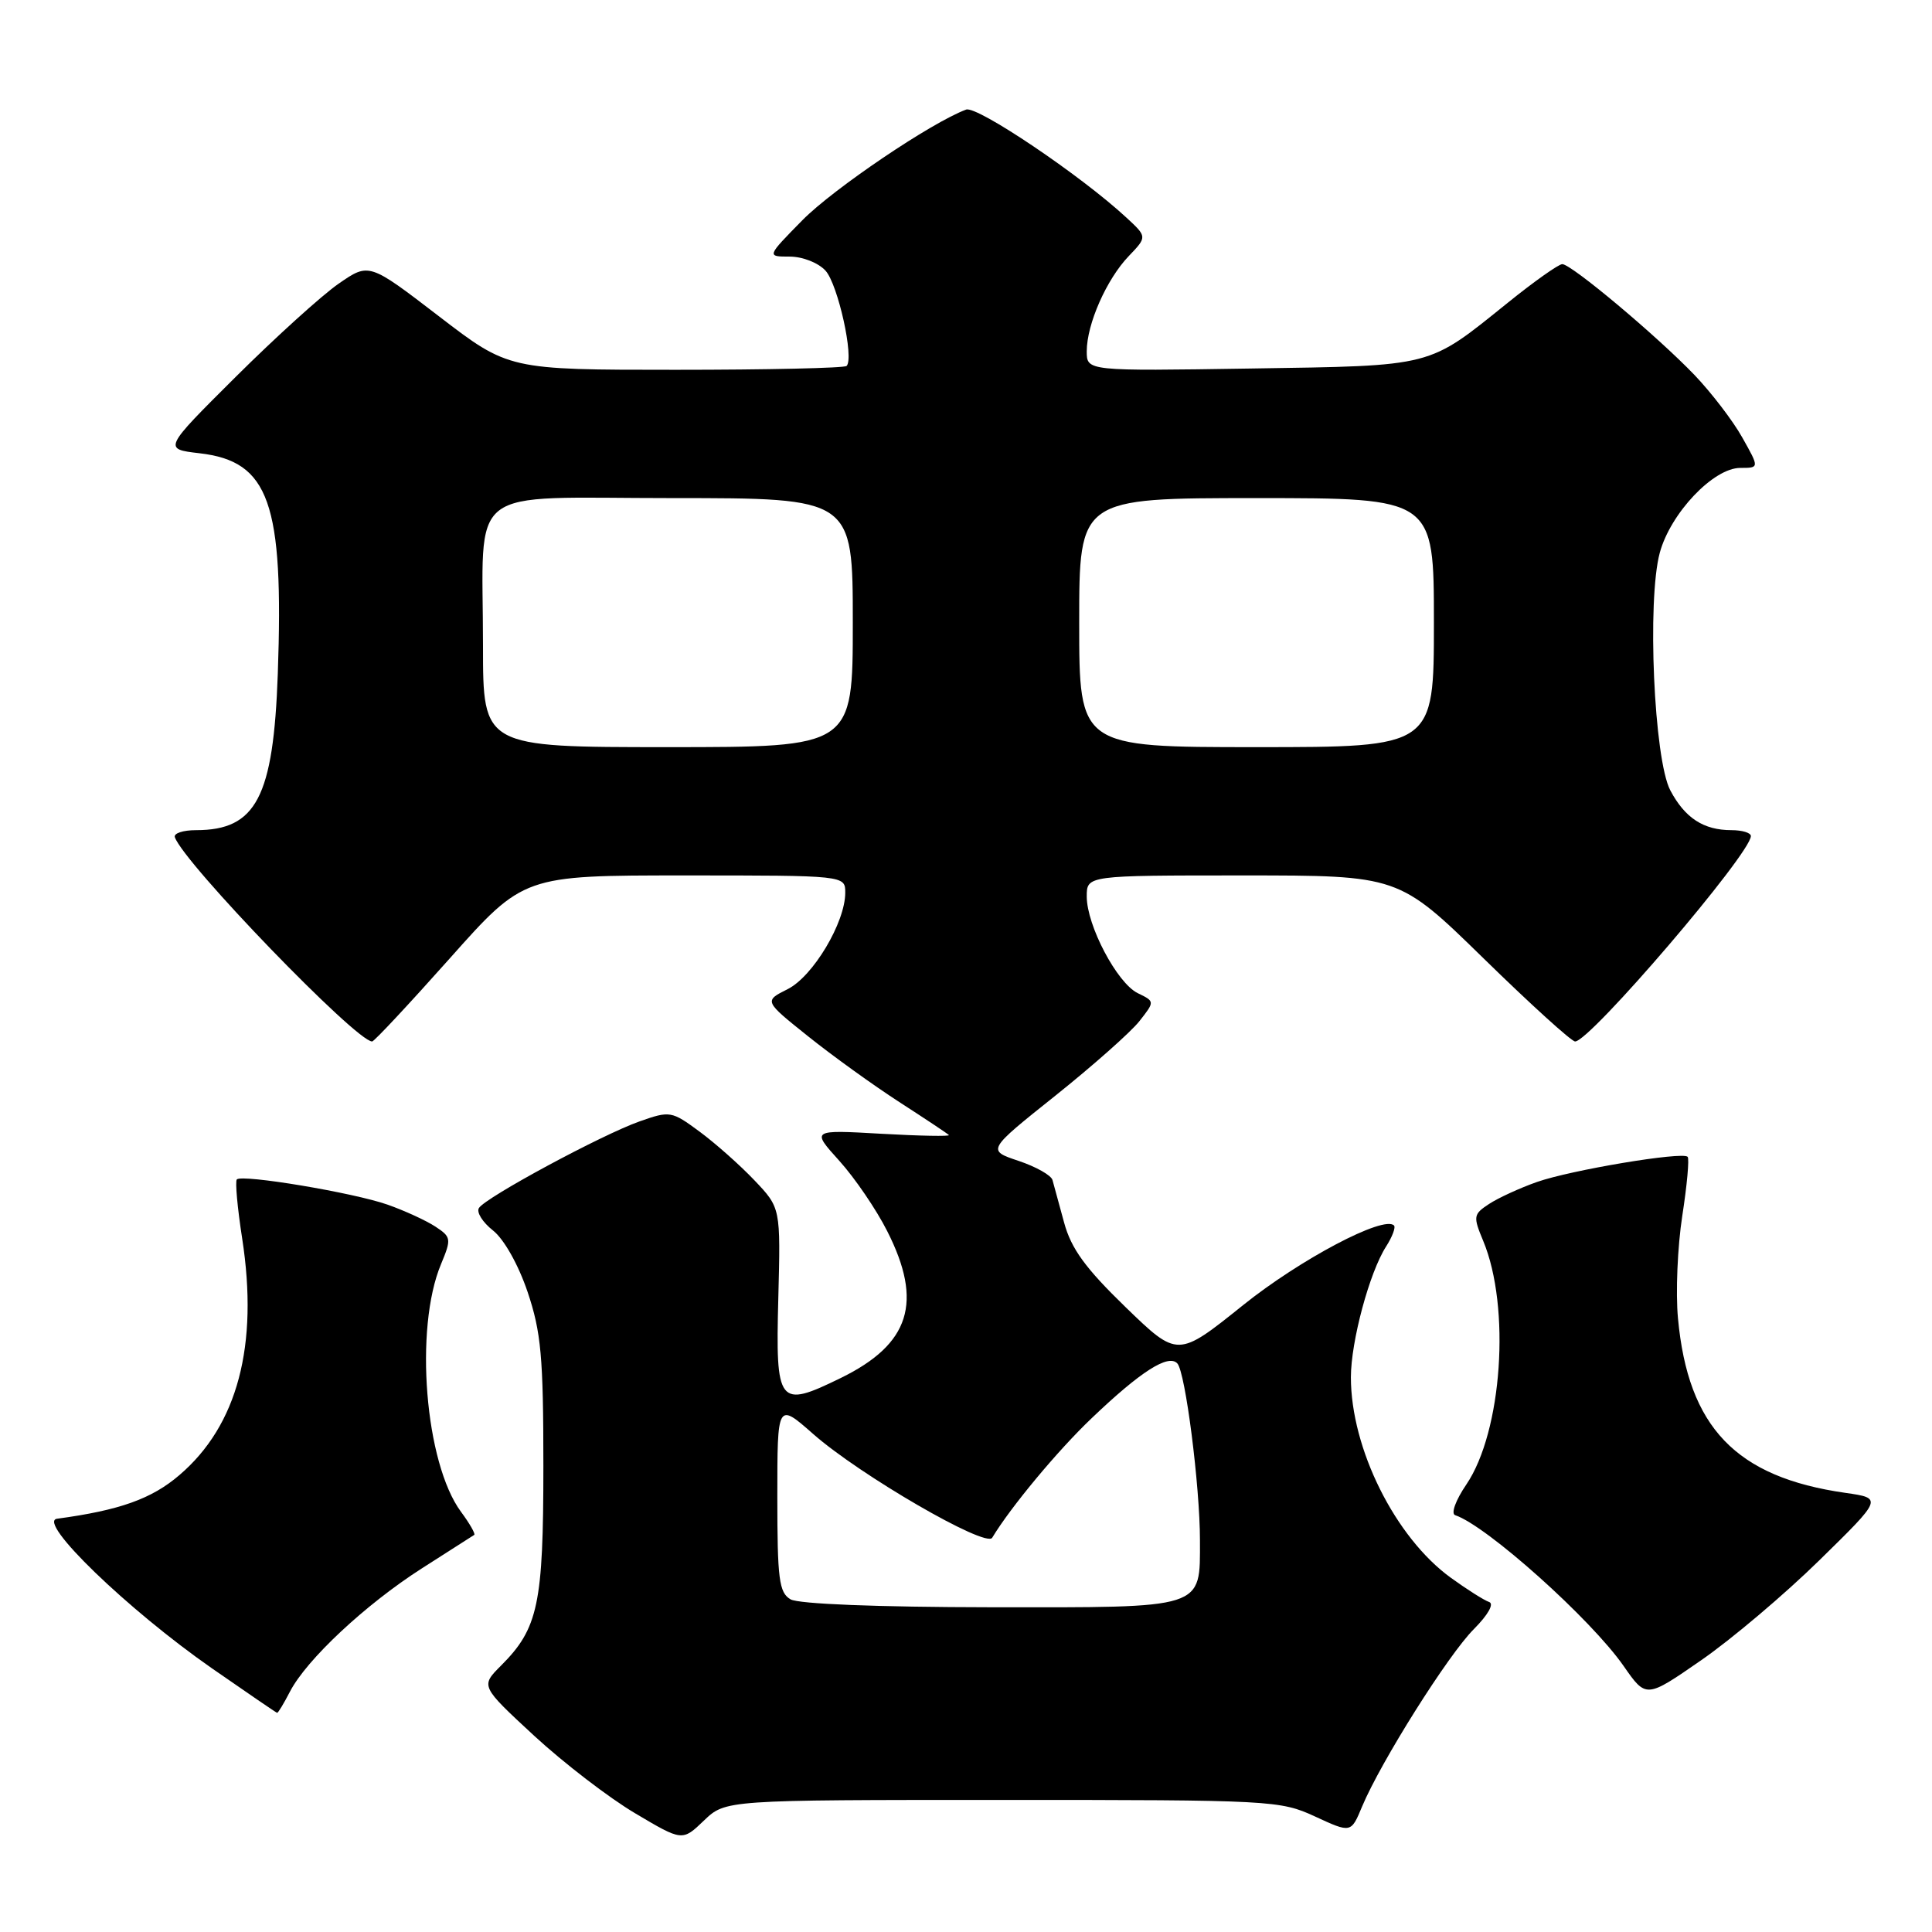 <?xml version="1.0" encoding="UTF-8" standalone="no"?>
<!DOCTYPE svg PUBLIC "-//W3C//DTD SVG 1.1//EN" "http://www.w3.org/Graphics/SVG/1.1/DTD/svg11.dtd" >
<svg xmlns="http://www.w3.org/2000/svg" xmlns:xlink="http://www.w3.org/1999/xlink" version="1.1" viewBox="0 0 256 256">
 <g >
 <path fill="currentColor"
d=" M 132.82 238.50 C 168.49 238.50 169.63 238.56 174.26 240.70 C 179.02 242.90 179.02 242.90 180.49 239.36 C 182.97 233.44 191.91 219.24 195.30 215.86 C 197.18 213.97 198.01 212.50 197.31 212.27 C 196.66 212.05 194.38 210.61 192.24 209.06 C 184.87 203.72 179.00 191.95 179.00 182.50 C 179.00 177.76 181.46 168.60 183.67 165.16 C 184.49 163.88 184.96 162.62 184.71 162.38 C 183.35 161.02 172.29 166.86 164.70 172.95 C 156.05 179.89 156.05 179.89 149.14 173.20 C 143.82 168.04 141.94 165.46 141.00 162.00 C 140.32 159.53 139.63 156.99 139.46 156.36 C 139.29 155.73 137.26 154.59 134.96 153.82 C 130.77 152.42 130.77 152.42 139.83 145.19 C 144.81 141.21 149.82 136.77 150.96 135.33 C 153.03 132.70 153.03 132.70 150.76 131.60 C 148.02 130.26 144.00 122.64 144.00 118.79 C 144.00 116.00 144.00 116.00 164.67 116.00 C 185.33 116.00 185.33 116.00 196.59 127.00 C 202.78 133.05 208.23 138.00 208.71 138.00 C 210.69 138.00 232.00 113.09 232.00 110.78 C 232.00 110.35 230.85 110.00 229.43 110.00 C 225.73 110.00 223.26 108.39 221.32 104.72 C 219.16 100.61 218.23 79.55 219.93 73.24 C 221.35 68.00 227.04 62.00 230.60 62.00 C 233.13 62.00 233.13 62.00 230.86 57.97 C 229.62 55.75 226.77 52.04 224.55 49.71 C 219.59 44.54 208.22 35.00 207.01 35.00 C 206.53 35.00 203.29 37.29 199.82 40.09 C 189.10 48.72 190.18 48.45 165.75 48.83 C 144.00 49.17 144.00 49.17 144.00 46.55 C 144.00 42.95 146.62 37.01 149.56 33.94 C 152.01 31.38 152.01 31.38 149.25 28.83 C 143.23 23.25 129.48 13.99 128.02 14.52 C 123.46 16.20 110.44 25.00 106.33 29.17 C 101.58 34.00 101.58 34.00 104.63 34.00 C 106.35 34.00 108.43 34.82 109.39 35.87 C 111.04 37.70 113.20 47.46 112.18 48.49 C 111.90 48.77 101.71 49.00 89.53 49.00 C 67.40 49.00 67.40 49.00 58.15 41.90 C 48.90 34.80 48.90 34.80 44.87 37.59 C 42.66 39.12 36.52 44.68 31.23 49.94 C 21.62 59.50 21.62 59.50 26.45 60.06 C 35.67 61.13 37.61 66.61 36.81 89.28 C 36.23 105.64 33.95 110.00 25.98 110.00 C 24.25 110.00 22.98 110.42 23.17 110.94 C 24.39 114.40 47.19 138.00 49.31 138.00 C 49.58 138.00 54.20 133.05 59.59 127.00 C 69.38 116.00 69.38 116.00 90.69 116.00 C 112.00 116.00 112.00 116.00 112.00 118.29 C 112.00 122.23 107.73 129.39 104.36 131.07 C 101.23 132.64 101.23 132.64 107.07 137.31 C 110.29 139.89 115.72 143.80 119.15 146.02 C 122.57 148.23 125.54 150.20 125.73 150.40 C 125.93 150.59 121.91 150.52 116.79 150.23 C 107.50 149.70 107.50 149.70 111.21 153.81 C 113.26 156.08 116.12 160.27 117.56 163.13 C 122.34 172.55 120.59 178.10 111.41 182.59 C 103.13 186.64 102.76 186.16 103.13 172.02 C 103.44 160.05 103.44 160.05 99.97 156.40 C 98.06 154.39 94.79 151.49 92.69 149.94 C 88.99 147.21 88.77 147.17 84.75 148.59 C 79.73 150.36 64.32 158.67 63.46 160.07 C 63.11 160.63 63.95 161.96 65.32 163.04 C 66.78 164.19 68.69 167.58 69.91 171.19 C 71.70 176.51 72.00 179.78 72.00 194.23 C 72.00 212.56 71.32 215.77 66.39 220.70 C 63.67 223.42 63.67 223.42 70.78 230.00 C 74.70 233.61 80.72 238.24 84.16 240.27 C 90.41 243.98 90.41 243.98 93.27 241.24 C 96.13 238.50 96.13 238.50 132.82 238.50 Z  M 38.42 224.15 C 40.63 219.89 48.43 212.60 55.88 207.83 C 59.52 205.51 62.65 203.50 62.84 203.38 C 63.02 203.26 62.24 201.88 61.09 200.33 C 56.31 193.87 54.87 176.03 58.44 167.50 C 59.83 164.16 59.79 163.91 57.69 162.53 C 56.47 161.73 53.62 160.42 51.35 159.62 C 46.86 158.04 32.10 155.57 31.38 156.28 C 31.14 156.53 31.46 160.05 32.09 164.11 C 34.28 178.28 31.48 188.87 23.78 195.45 C 20.10 198.61 15.86 200.12 7.56 201.24 C 4.83 201.61 16.93 213.29 28.05 221.04 C 32.70 224.27 36.60 226.94 36.72 226.96 C 36.85 226.98 37.61 225.72 38.42 224.15 Z  M 241.08 206.74 C 249.47 198.52 249.47 198.52 244.51 197.81 C 230.01 195.74 223.68 189.13 222.34 174.68 C 222.02 171.28 222.28 165.18 222.91 161.11 C 223.54 157.05 223.86 153.53 223.62 153.28 C 222.90 152.57 208.14 155.04 203.65 156.62 C 201.38 157.42 198.53 158.73 197.31 159.53 C 195.22 160.90 195.18 161.18 196.53 164.42 C 200.19 173.19 199.05 189.70 194.30 196.70 C 192.87 198.80 192.23 200.58 192.82 200.77 C 197.00 202.17 210.81 214.53 215.15 220.77 C 218.12 225.04 218.12 225.04 225.40 220.00 C 229.41 217.23 236.46 211.27 241.08 206.74 Z  M 104.75 211.92 C 103.23 211.03 103.00 209.25 103.00 198.37 C 103.00 185.83 103.00 185.83 107.75 190.01 C 113.91 195.44 130.64 205.14 131.47 203.76 C 133.90 199.72 140.15 192.20 144.66 187.91 C 151.13 181.73 154.81 179.38 156.00 180.66 C 157.07 181.79 159.00 196.92 159.00 204.09 C 159.00 213.28 159.85 213.00 131.18 212.97 C 116.28 212.95 105.81 212.54 104.75 211.92 Z  M 64.00 85.62 C 64.00 63.87 61.27 66.00 89.12 66.00 C 113.00 66.00 113.00 66.00 113.00 82.50 C 113.00 99.00 113.00 99.00 88.50 99.00 C 64.00 99.00 64.00 99.00 64.00 85.62 Z  M 143.00 82.50 C 143.00 66.00 143.00 66.00 166.50 66.00 C 190.00 66.00 190.00 66.00 190.00 82.50 C 190.00 99.00 190.00 99.00 166.50 99.00 C 143.00 99.00 143.00 99.00 143.00 82.50 Z "/>
</g>
</svg>